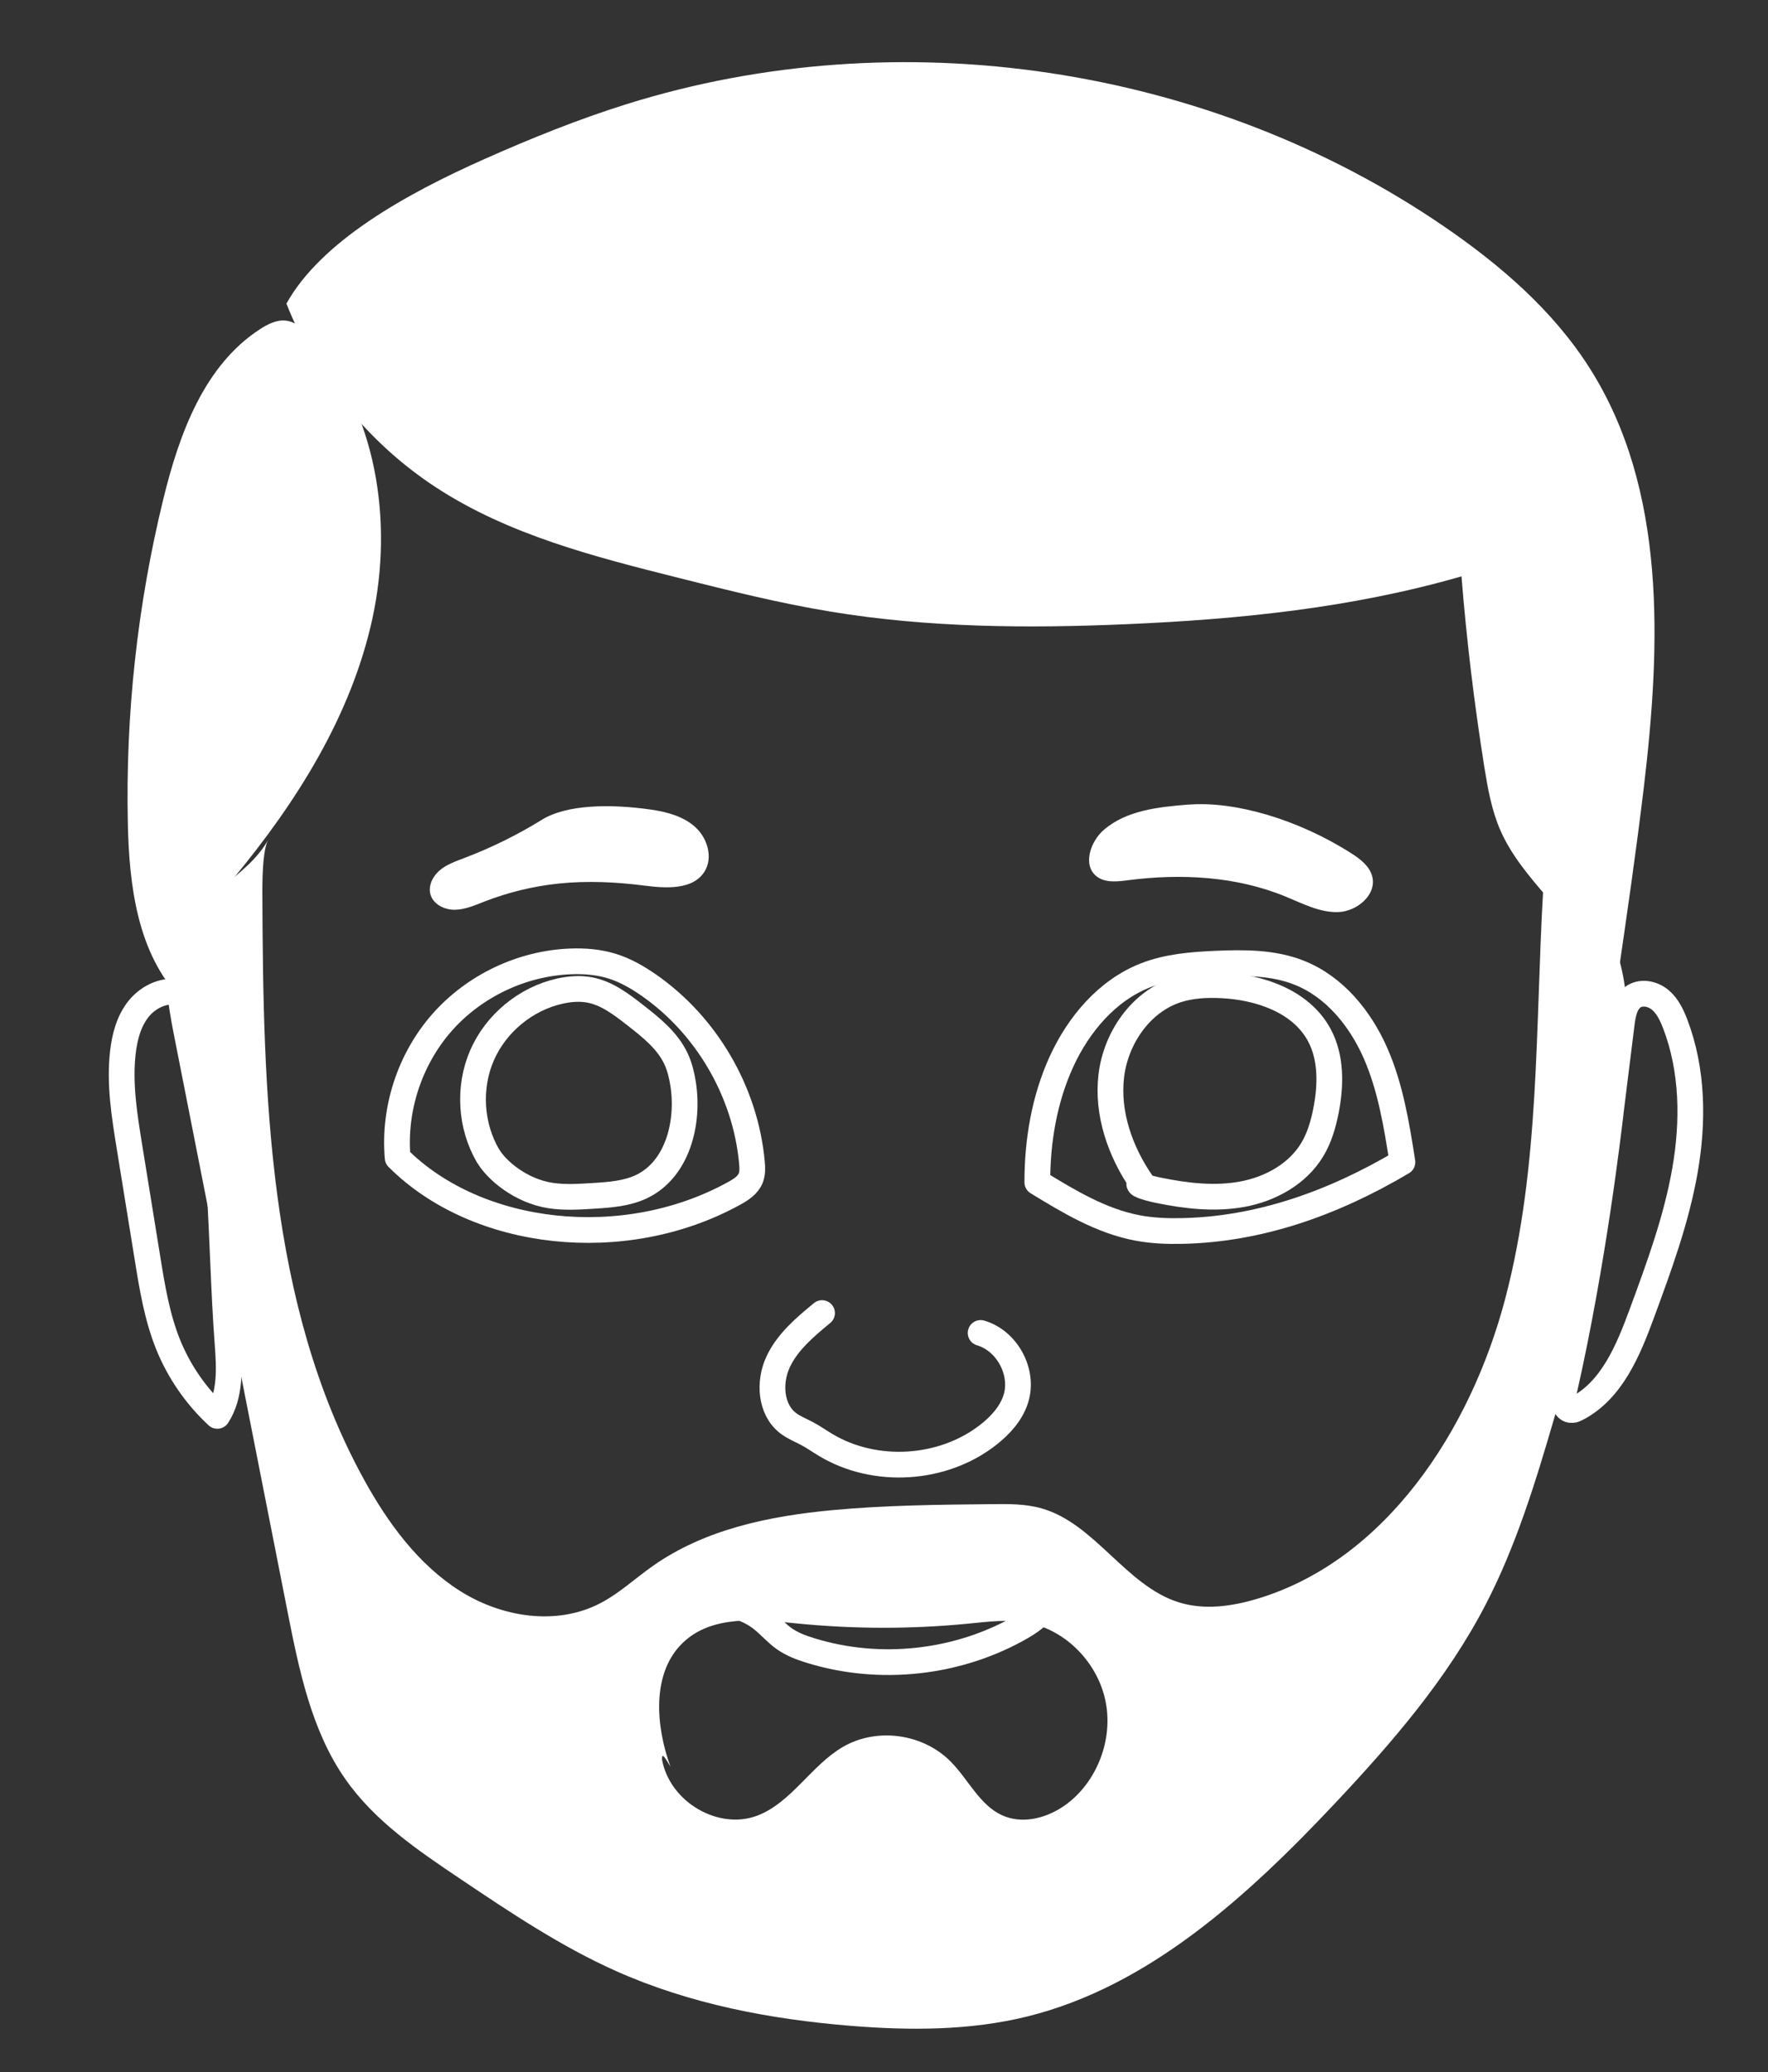 <?xml version="1.0" encoding="UTF-8"?>
<svg id="uuid-6b61d15d-8f4b-4c17-a4d0-0818b5a73c17" data-name="Layer 21" xmlns="http://www.w3.org/2000/svg" viewBox="0 0 274.8 322.1">
  <rect x="0" y="0" width="274.8" height="322.1" fill="#333333" stroke="none"/>
  <path d="m28.15,155.24c-6.76-6.98-8.07-17.5-8.28-27.22-.37-16.97,1.49-33.99,5.52-50.47,2.47-10.11,6.35-20.82,15.11-26.44,1.19-.76,2.55-1.44,3.95-1.27,1.6.19,2.86,1.4,3.92,2.61,10.18,11.62,12.79,28.56,9.52,43.66-3.28,15.1-11.79,28.59-21.66,40.48-4.27,5.14-9.11,10.91-8.43,17.55" style="fill: #fff;"/>
  <path d="m227.16,89.6c.79,9.9,1.98,19.76,3.54,29.57.54,3.35,1.13,6.73,2.48,9.84,1.71,3.94,4.55,7.26,7.35,10.52,3.63,4.22,7.25,8.45,10.88,12.67,1.45-9.93,2.9-19.86,4.09-29.82,2.64-22.2,3.56-46.3-8.43-65.18-5.68-8.95-13.9-16.03-22.65-22.02C187.88,10.16,139.72,2.95,97.45,16.17c-7.55,2.36-14.9,5.33-22.12,8.54-12.36,5.49-25.44,12.83-30.81,22.48,4.56,11.61,12.8,21.74,23.23,28.56,11.29,7.39,24.65,10.79,37.74,14.08,7.8,1.96,15.61,3.92,23.55,5.23,15.22,2.52,30.74,2.63,46.15,1.96,17.49-.76,34.95-2.52,51.97-7.43Z" style="fill: #fff;"/>
  <path d="m110.34,249.44c2.81-.38,5.76.42,8,2.16,1.26.98,2.29,2.23,3.6,3.15,1.2.83,2.58,1.35,3.97,1.78,10.84,3.38,23.08,2.02,32.91-3.67,1.97-1.14,4.04-2.77,4.18-5.04-4.29-.47-8.58-.94-12.87-1.41-5.04-.55-10.15-1.1-15.17-.35-3.87.58-7.63,1.93-11.54,2.13-4.3.23-8.91-.88-13.07,1.24Z" style="fill: none; stroke: #fff; stroke-linecap: round; stroke-linejoin: round; stroke-width: 4px;"/>
  <path d="m30.58,162.28c-.82-2.65-1.65-5.31-2.47-7.96-2.38-.66-5,.55-6.55,2.47s-2.2,4.42-2.47,6.88c-.54,4.86.25,9.75,1.03,14.57.94,5.79,1.87,11.57,2.81,17.36.73,4.53,1.48,9.1,3.19,13.36,1.7,4.21,4.33,8.03,7.66,11.12,2.09-3.24,1.88-7.4,1.59-11.24-1.22-16.26-.57-32.96-4.79-46.55Z" style="fill: none; stroke: #fff; stroke-linecap: round; stroke-linejoin: round; stroke-width: 4px;"/>
  <path d="m250.32,173.15c.58-4.66,1.16-9.33,1.74-13.99.2-1.62.54-3.45,1.93-4.3,1.25-.76,2.95-.37,4.07.57s1.77,2.32,2.3,3.68c2.77,7.21,2.86,15.23,1.53,22.84s-4.01,14.9-6.68,22.15c-2.12,5.76-4.68,12.02-10.13,14.83-.22.11-.44.22-.69.24-1.3.12-1.53-1.82-1.25-3.09,4.52-19.96,6.83-40.05,7.19-42.93Z" style="fill: none; stroke: #fff; stroke-linecap: round; stroke-linejoin: round; stroke-width: 4px;"/>
  <g>
    <path d="m239.84,138.62c.02-.27.03-.53.04-.8-1.07-.91-.79.04-.04.8Z" style="fill: #fff;"/>
    <path d="m244.14,140.26c-1.26-.37-2.63-.46-3.74-1.18-.21-.13-.4-.29-.56-.47-1.22,21.16-.49,42.68-5.85,63.13-5.42,20.7-18.72,40.82-38.6,46.78-3.95,1.18-8.21,1.77-12.14.55-8.25-2.56-13.05-12.25-21.35-14.61-2.48-.71-5.1-.69-7.68-.66-8.28.08-16.57.16-24.82.93-9.82.92-19.88,2.97-28.02,8.74-2.7,1.91-5.16,4.22-8.08,5.73-6.8,3.54-15.29,2.2-21.79-1.9-6.5-4.11-11.27-10.62-15.02-17.48-14.84-27.11-15.6-59.82-15.71-91-.01-3.38.15-7.19,1.02-8.49-3.43,6.35-11.58,8.89-14.6,15.46-2.1,4.58-1.16,9.97-.19,14.94,5.89,29.91,11.78,59.81,17.67,89.72,1.8,9.12,3.72,18.55,8.99,26.08,4.56,6.53,11.24,11.06,17.77,15.45,7.84,5.27,15.74,10.57,24.32,14.4,11.5,5.13,24,7.5,36.49,8.51,9.16.74,18.47.75,27.4-1.45,18.92-4.67,34.27-18.71,47.85-33.14,8.85-9.41,17.42-19.32,23.42-30.9,4.71-9.09,7.74-18.99,10.62-28.87,5.87-20.13,11.29-40.72,11.35-61.76.02-7.4-1.87-16.5-8.74-18.52Zm-79.09,140.67c-2.76,1.79-6.32,2.59-9.3,1.23-3.49-1.59-5.25-5.58-7.98-8.34-4.32-4.37-11.48-5.35-16.75-2.29-4.92,2.86-8.01,8.66-13.3,10.68-6.06,2.31-13.61-2.11-14.82-8.69-.01-.63-.02-1.26,1.31,1.1-2.33-6.42-2.94-14.61,1.92-19.27,4.55-4.38,11.62-3.61,17.81-3,8.84.88,17.76.89,26.6.02,3.05-.3,6.14-.7,9.16-.14,5.97,1.1,11.03,6.28,12.18,12.45,1.15,6.17-1.69,12.92-6.83,16.25Z" style="fill: #fff;"/>
  </g>
  <path d="m127.77,204.1c-2.66,2.2-5.41,4.51-6.85,7.64-1.44,3.13-1.17,7.35,1.56,9.46.88.68,1.93,1.09,2.92,1.61,1.02.54,1.96,1.21,2.95,1.8,7.69,4.6,18.19,3.94,25.25-1.58,1.88-1.47,3.57-3.32,4.29-5.6,1.3-4.11-1.33-9.03-5.47-10.24" style="fill: none; stroke: #fff; stroke-linecap: round; stroke-linejoin: round; stroke-width: 4px;"/>
  <path d="m84.2,127.44c-3.83,2.36-7.89,4.36-12.09,5.95-1.34.51-2.72.99-3.8,1.92s-1.81,2.44-1.38,3.8c.48,1.51,2.21,2.33,3.79,2.3,1.59-.03,3.08-.69,4.56-1.27,3.72-1.45,7.65-2.4,11.62-2.81,4.39-.45,8.83-.24,13.2.32,3.38.43,7.58.72,9.4-2.17,1.35-2.15.48-5.15-1.38-6.87-1.86-1.72-4.45-2.41-6.96-2.77-6.22-.89-13.03-.83-16.96,1.59Z" style="fill: #fff;"/>
  <path d="m184.73,125.06c-4.64.37-9.63.88-13.16,3.93-2.11,1.82-3.32,5.49-1.14,7.22,1.33,1.05,3.22.83,4.9.61,8.21-1.07,16.78-.62,24.44,2.52,2.69,1.1,5.39,2.55,8.29,2.43,2.9-.13,5.94-2.71,5.23-5.52-.41-1.63-1.88-2.74-3.3-3.64-8.25-5.26-18.06-8.12-25.27-7.54Z" style="fill: #fff;"/>
  <path d="m61.81,179.98c-.67-7.55,1.87-15.33,6.87-21.02s12.39-9.22,19.96-9.52c2.2-.09,4.44.09,6.54.75,2.02.63,3.87,1.7,5.61,2.9,9.03,6.26,15.08,16.64,16.08,27.59.08.83.12,1.7-.2,2.47-.45,1.09-1.53,1.78-2.57,2.35-17.06,9.41-39.94,6.86-52.29-5.53Z" style="fill: none; stroke: #fff; stroke-linecap: round; stroke-linejoin: round; stroke-width: 4px;"/>
  <path d="m217.98,180.64c-.91-5.79-1.85-11.66-4.22-17.02-2.37-5.36-6.37-10.26-11.82-12.42-4.04-1.61-8.53-1.6-12.88-1.41-3.72.16-7.5.45-10.97,1.8-6,2.33-10.46,7.63-13.13,13.48-2.66,5.86-3.73,12.29-3.73,18.7,4.9,2.99,9.94,6.04,15.58,7.1,2.27.43,4.6.52,6.91.47,11.79-.24,23.23-4.16,34.26-10.7Z" style="fill: none; stroke: #fff; stroke-linecap: round; stroke-linejoin: round; stroke-width: 4px;"/>
  <path d="m75.86,179.68c-2.74-4.68-3.1-10.67-.94-15.64s6.79-8.79,12.08-9.98c1.52-.34,3.1-.47,4.63-.19,2.68.5,4.94,2.23,7.09,3.91,2.47,1.93,5.04,3.97,6.36,6.81.57,1.23.89,2.57,1.1,3.91.94,6.05-.88,13.21-6.38,15.9-2.32,1.13-4.96,1.32-7.54,1.48-2.23.14-4.48.29-6.69-.05-4.69-.72-8.43-3.98-9.7-6.16Z" style="fill: none; stroke: #fff; stroke-linecap: round; stroke-linejoin: round; stroke-width: 4px;"/>
  <path d="m177.48,183.88c-3.36-4.86-5.45-10.81-4.75-16.67.7-5.86,4.57-11.51,10.19-13.33,2.22-.72,4.59-.84,6.92-.73,5.93.28,12.35,2.47,15.19,7.68,1.93,3.54,1.84,7.85,1.07,11.81-.42,2.12-1.03,4.23-2.15,6.08-2.27,3.76-6.46,6.08-10.78,6.89-4.32.81-8.78.29-13.08-.59-1.83-.37-3.93-1.05-2.61-1.14Z" style="fill: none; stroke: #fff; stroke-linecap: round; stroke-linejoin: round; stroke-width: 4px;"/>
</svg>